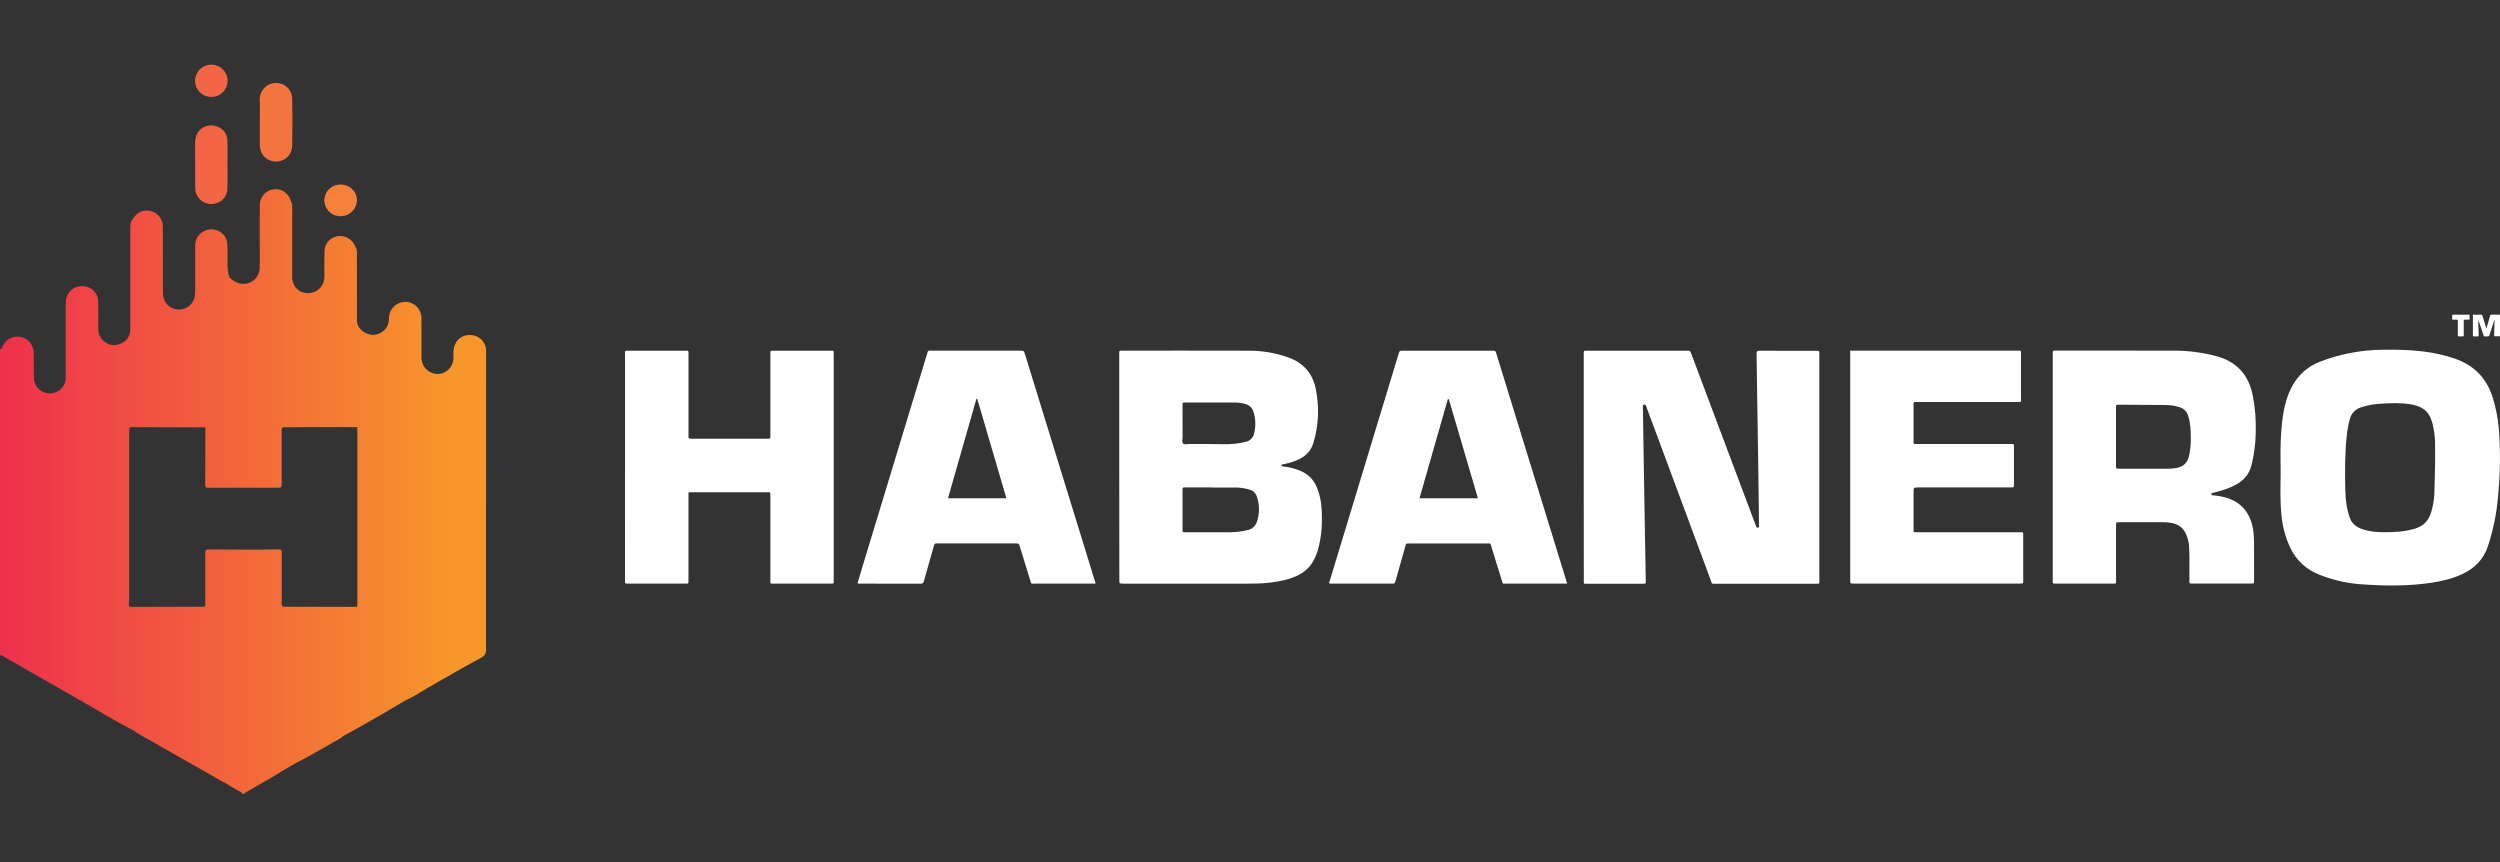 <svg width="116" height="40" viewBox="0 0 116 40" fill="none" xmlns="http://www.w3.org/2000/svg">
<rect x="0" y="0" width="116" height="40" fill="#333333" stroke="none"/>
<path d="M73.486 21.679V16.497V16.37C73.482 16.304 73.498 16.264 73.576 16.273C73.605 16.277 73.637 16.273 73.668 16.273H78.249C78.424 16.273 78.424 16.273 78.481 16.428L81.437 24.299L81.475 24.402C81.492 24.45 81.511 24.495 81.577 24.484C81.641 24.472 81.617 24.418 81.617 24.382C81.615 24.061 81.612 23.738 81.608 23.415C81.599 22.687 81.588 21.956 81.577 21.228C81.557 19.956 81.536 18.688 81.519 17.416C81.512 17.078 81.514 16.735 81.505 16.395C81.503 16.297 81.536 16.275 81.631 16.275C82.517 16.278 83.405 16.277 84.289 16.277C84.415 16.277 84.415 16.28 84.418 16.413V26.867C84.418 27.11 84.454 27.084 84.207 27.084H79.625C79.391 27.084 79.446 27.108 79.373 26.905C78.387 24.255 77.405 21.605 76.421 18.955C76.409 18.92 76.394 18.887 76.385 18.852C76.369 18.796 76.337 18.769 76.278 18.778C76.217 18.788 76.229 18.84 76.229 18.88C76.233 19.19 76.241 19.501 76.245 19.809C76.253 20.467 76.263 21.123 76.274 21.78L76.363 26.923C76.367 27.084 76.367 27.086 76.208 27.086H73.675C73.46 27.086 73.489 27.11 73.489 26.903C73.485 25.157 73.485 23.419 73.485 21.678L73.486 21.679ZM51.933 21.676V16.495C51.933 16.444 51.935 16.398 51.933 16.348C51.931 16.297 51.949 16.267 52.006 16.27C52.044 16.273 52.081 16.27 52.118 16.27C54.063 16.27 56.008 16.267 57.953 16.273C58.575 16.271 59.193 16.377 59.779 16.585C60.491 16.843 60.913 17.336 61.055 18.061C61.22 18.903 61.189 19.74 60.935 20.567C60.834 20.896 60.626 21.126 60.324 21.285C60.099 21.398 59.86 21.48 59.613 21.526C59.571 21.535 59.528 21.543 59.487 21.555C59.472 21.56 59.456 21.576 59.454 21.592C59.448 21.621 59.473 21.631 59.498 21.635C59.682 21.662 59.862 21.689 60.041 21.742C60.148 21.773 60.252 21.809 60.354 21.853C60.718 22.008 60.964 22.272 61.111 22.634C61.223 22.909 61.286 23.192 61.311 23.484C61.369 24.18 61.339 24.868 61.142 25.544C61.108 25.666 61.055 25.782 61.004 25.899C60.834 26.276 60.554 26.544 60.177 26.718C59.764 26.908 59.324 26.989 58.877 27.039C58.515 27.08 58.153 27.082 57.789 27.082H52.138C51.937 27.082 51.937 27.082 51.937 26.877C51.933 25.142 51.933 23.408 51.933 21.676ZM56.211 22.621V22.615H55.012C54.871 22.615 54.869 22.616 54.869 22.753V24.539C54.869 24.706 54.864 24.698 55.03 24.698C55.712 24.698 56.395 24.7 57.078 24.696C57.354 24.694 57.63 24.66 57.898 24.592C57.995 24.573 58.084 24.528 58.158 24.462C58.232 24.397 58.286 24.313 58.317 24.219C58.452 23.831 58.449 23.408 58.31 23.021C58.286 22.948 58.243 22.883 58.187 22.83C58.131 22.778 58.062 22.741 57.988 22.722C57.789 22.66 57.582 22.626 57.373 22.621C56.987 22.617 56.599 22.621 56.211 22.621ZM56.227 18.677H55.026C54.85 18.677 54.869 18.677 54.869 18.837C54.869 19.323 54.867 19.81 54.871 20.297C54.871 20.391 54.826 20.51 54.893 20.577C54.961 20.645 55.081 20.602 55.178 20.602C55.706 20.605 56.237 20.596 56.765 20.611C57.113 20.62 57.452 20.587 57.789 20.504C57.889 20.486 57.981 20.437 58.053 20.366C58.125 20.294 58.174 20.203 58.193 20.103C58.273 19.777 58.263 19.435 58.164 19.113C58.139 19.025 58.09 18.944 58.024 18.88C57.958 18.815 57.876 18.769 57.787 18.746C57.621 18.697 57.449 18.674 57.277 18.678C56.929 18.676 56.579 18.676 56.227 18.676V18.677ZM101.608 27.072C101.575 27.004 101.592 26.937 101.59 26.872C101.581 26.36 101.606 25.85 101.573 25.339C101.558 25.15 101.512 24.966 101.437 24.793C101.314 24.495 101.085 24.332 100.777 24.269C100.651 24.242 100.522 24.228 100.393 24.229C99.709 24.231 99.025 24.229 98.344 24.231C98.184 24.231 98.184 24.233 98.184 24.387V26.922C98.184 27.094 98.199 27.078 98.026 27.078H95.403C95.231 27.078 95.248 27.094 95.248 26.919V16.427V16.355C95.243 16.294 95.265 16.263 95.332 16.268C95.368 16.272 95.405 16.268 95.442 16.268C97.246 16.268 99.049 16.265 100.854 16.27C101.513 16.268 102.17 16.35 102.808 16.515C103.787 16.773 104.344 17.399 104.533 18.369C104.646 18.946 104.683 19.527 104.665 20.111C104.656 20.616 104.589 21.117 104.464 21.606C104.36 21.998 104.127 22.273 103.78 22.471C103.473 22.645 103.14 22.752 102.8 22.838C102.771 22.846 102.739 22.849 102.712 22.86C102.671 22.877 102.599 22.858 102.609 22.933C102.617 23.006 102.684 22.978 102.726 22.984C102.893 23 103.055 23.027 103.217 23.07C103.969 23.267 104.389 23.762 104.533 24.505C104.576 24.721 104.585 24.94 104.587 25.159C104.591 25.749 104.589 26.338 104.589 26.929C104.589 27.074 104.587 27.077 104.456 27.077H101.686C101.656 27.079 101.632 27.073 101.608 27.071V27.072ZM98.182 20.26V21.592C98.182 21.747 98.184 21.748 98.344 21.748H100.596C100.712 21.748 100.829 21.738 100.945 21.721C101.3 21.673 101.503 21.48 101.577 21.133C101.63 20.877 101.656 20.616 101.654 20.355C101.654 19.997 101.642 19.639 101.531 19.291C101.503 19.197 101.453 19.112 101.384 19.042C101.315 18.973 101.229 18.922 101.135 18.894C100.919 18.824 100.692 18.79 100.464 18.791C99.751 18.787 99.038 18.782 98.324 18.779C98.184 18.779 98.182 18.779 98.182 18.914V20.26ZM105.822 21.948C105.822 21.455 105.805 20.962 105.826 20.471C105.852 19.845 105.901 19.221 106.075 18.613C106.144 18.371 106.235 18.142 106.356 17.921C106.634 17.396 107.094 16.99 107.65 16.781C108.582 16.422 109.571 16.235 110.569 16.228C111.192 16.22 111.812 16.23 112.432 16.308C112.932 16.366 113.425 16.477 113.902 16.639C114.79 16.945 115.371 17.538 115.655 18.424C115.804 18.898 115.9 19.378 115.943 19.869C116.037 20.958 116.006 22.044 115.9 23.129C115.831 23.886 115.676 24.633 115.436 25.355C115.229 25.962 114.824 26.369 114.254 26.636C113.799 26.848 113.317 26.965 112.823 27.039C111.709 27.207 110.589 27.188 109.47 27.104C108.844 27.051 108.23 26.907 107.646 26.676C107.34 26.564 107.059 26.393 106.821 26.172C106.582 25.951 106.39 25.684 106.256 25.388C106.038 24.918 105.904 24.414 105.858 23.898C105.794 23.251 105.813 22.598 105.822 21.948ZM112.988 21.547V20.6C112.988 20.349 112.959 20.103 112.912 19.856C112.787 19.175 112.528 18.896 111.899 18.766C111.87 18.761 111.838 18.757 111.809 18.752C111.349 18.684 110.889 18.703 110.427 18.736C110.132 18.753 109.84 18.808 109.558 18.898C109.431 18.935 109.316 19.004 109.225 19.099C109.133 19.193 109.068 19.31 109.035 19.438C108.963 19.689 108.919 19.948 108.891 20.207C108.797 21.062 108.801 21.921 108.823 22.777C108.834 23.202 108.887 23.624 109.033 24.032C109.097 24.212 109.224 24.363 109.392 24.455C109.499 24.517 109.614 24.561 109.732 24.592C110 24.665 110.277 24.693 110.555 24.694C111.053 24.7 111.55 24.677 112.035 24.535C112.436 24.42 112.687 24.167 112.805 23.774C112.89 23.493 112.941 23.206 112.953 22.913C112.969 22.514 112.973 22.114 112.988 21.547ZM29.002 21.654V16.472C29.002 16.244 28.971 16.273 29.21 16.273C30.055 16.271 30.898 16.273 31.743 16.273C31.785 16.273 31.83 16.275 31.872 16.273C31.928 16.271 31.948 16.298 31.946 16.352C31.944 16.393 31.946 16.438 31.946 16.479V20.128C31.946 20.165 31.949 20.202 31.946 20.238C31.933 20.336 31.979 20.358 32.073 20.358C33.248 20.355 34.426 20.357 35.601 20.357C35.745 20.357 35.746 20.355 35.746 20.202V18.943V16.443C35.746 16.253 35.731 16.275 35.911 16.275H38.498C38.707 16.275 38.683 16.246 38.683 16.459V26.932C38.683 27.086 38.7 27.08 38.535 27.08H35.893C35.729 27.08 35.745 27.085 35.745 26.932V23.046C35.745 22.814 35.773 22.841 35.54 22.841H32.122C31.923 22.841 31.945 22.815 31.945 23.015V26.864C31.945 26.906 31.943 26.95 31.945 26.992C31.948 27.053 31.928 27.085 31.862 27.079H29.072C29.017 27.082 28.997 27.053 29 27.001C29.002 26.959 29 26.914 29 26.873C29.002 25.133 29.002 23.394 29.002 21.653V21.654ZM72.714 27.08H69.887C69.712 27.08 69.737 27.113 69.68 26.922C69.52 26.4 69.361 25.876 69.197 25.356C69.142 25.188 69.177 25.217 69.013 25.217C67.807 25.215 66.599 25.217 65.393 25.217C65.243 25.217 65.243 25.217 65.201 25.367L64.766 26.91C64.718 27.08 64.718 27.08 64.552 27.08H61.682C61.665 27.01 61.698 26.956 61.715 26.903C62.502 24.303 63.29 21.705 64.08 19.106L64.889 16.438C64.939 16.273 64.939 16.273 65.112 16.273H69.23C69.387 16.273 69.389 16.273 69.432 16.413L72.689 26.987C72.695 27.008 72.701 27.032 72.715 27.08H72.714ZM65.865 23.118H68.575L67.254 18.62C67.244 18.585 67.23 18.553 67.219 18.518C67.217 18.514 67.207 18.512 67.202 18.512C67.178 18.51 67.202 18.53 67.183 18.51C66.745 20.039 66.307 21.566 65.865 23.118ZM50.833 27.08H48.012C47.84 27.08 47.861 27.116 47.802 26.925L47.324 25.373C47.276 25.215 47.276 25.215 47.117 25.215H43.515C43.364 25.215 43.364 25.215 43.322 25.363C43.17 25.895 43.018 26.426 42.87 26.959C42.848 27.037 42.826 27.082 42.728 27.082C41.775 27.078 40.819 27.08 39.866 27.08C39.842 27.08 39.818 27.082 39.79 27.053L40.134 25.911C41.087 22.765 42.045 19.621 43 16.474C43.013 16.434 43.029 16.393 43.037 16.352C43.046 16.294 43.077 16.267 43.136 16.271C43.174 16.273 43.211 16.271 43.248 16.271H47.33C47.509 16.271 47.508 16.271 47.562 16.445C48.647 19.962 49.73 23.482 50.815 26.999C50.82 27.019 50.822 27.036 50.834 27.08H50.833ZM45.345 18.506L45.306 18.505L43.987 23.118H46.696C46.245 21.575 45.794 20.04 45.345 18.507V18.506ZM85.847 16.272H93.572C93.808 16.272 93.773 16.243 93.775 16.477C93.777 17.146 93.775 17.816 93.775 18.485C93.775 18.659 93.799 18.653 93.609 18.653H89.01C88.754 18.653 88.789 18.62 88.789 18.879C88.787 19.39 88.787 19.901 88.789 20.412C88.789 20.613 88.764 20.602 88.975 20.602H93.317C93.447 20.602 93.448 20.603 93.448 20.732V22.446C93.448 22.629 93.455 22.615 93.278 22.615H89.048C88.789 22.615 88.789 22.615 88.789 22.874V24.515C88.789 24.722 88.775 24.696 88.982 24.696H93.674C93.906 24.696 93.877 24.673 93.877 24.903C93.879 25.578 93.877 26.252 93.877 26.928C93.877 27.076 93.875 27.078 93.727 27.078H86.004C85.853 27.078 85.851 27.076 85.851 26.913V23.137V16.494C85.847 16.43 85.847 16.364 85.847 16.273V16.272ZM115.738 15.605C115.722 15.585 115.73 15.563 115.73 15.543L115.747 14.866C115.722 14.873 115.724 14.895 115.719 14.91C115.649 15.124 115.575 15.338 115.509 15.553C115.495 15.596 115.477 15.611 115.432 15.608C115.394 15.604 115.355 15.608 115.316 15.608C115.255 15.608 115.255 15.608 115.235 15.552L115.021 14.918C115.015 14.899 115.005 14.882 114.992 14.869V14.936L115.008 15.54C115.01 15.616 115.021 15.608 114.937 15.608H114.777C114.753 15.608 114.74 15.601 114.742 15.575V15.539V14.669C114.742 14.589 114.734 14.602 114.814 14.601H115.091C115.172 14.601 115.172 14.601 115.196 14.68L115.344 15.164C115.349 15.183 115.357 15.201 115.365 15.224C115.392 15.199 115.39 15.168 115.399 15.142C115.448 14.98 115.497 14.816 115.542 14.651C115.553 14.611 115.57 14.598 115.612 14.6C115.72 14.604 115.83 14.6 115.941 14.602C115.959 14.602 115.979 14.598 115.996 14.612L115.994 14.616H116V15.598C115.972 15.607 115.943 15.604 115.913 15.604C115.854 15.601 115.797 15.602 115.738 15.604V15.605ZM113.782 14.834C113.782 14.764 113.784 14.699 113.782 14.635C113.78 14.604 113.797 14.6 113.823 14.6H114.585C114.594 14.67 114.587 14.737 114.59 14.803C114.592 14.83 114.577 14.834 114.555 14.834H114.372C114.317 14.834 114.317 14.836 114.317 14.891V15.475C114.317 15.506 114.315 15.537 114.317 15.569C114.319 15.6 114.303 15.61 114.274 15.608C114.213 15.605 114.152 15.605 114.091 15.608C114.05 15.61 114.043 15.594 114.043 15.56C114.045 15.351 114.043 15.14 114.043 14.932C114.043 14.916 114.041 14.898 114.043 14.881C114.048 14.842 114.028 14.833 113.991 14.834H113.782Z" fill="white"/>
<path d="M22.552 23.834L22.555 16.43C22.555 16.304 22.563 16.179 22.522 16.058C22.404 15.704 22.084 15.506 21.694 15.548C21.346 15.586 21.08 15.869 21.045 16.246C21.032 16.38 21.045 16.515 21.04 16.648C21.03 16.835 20.951 17.011 20.818 17.142C20.685 17.273 20.507 17.348 20.32 17.354C20.133 17.357 19.952 17.29 19.811 17.165C19.671 17.041 19.582 16.869 19.562 16.683C19.555 16.601 19.558 16.515 19.558 16.432C19.558 15.872 19.562 15.312 19.555 14.752C19.554 14.556 19.476 14.368 19.339 14.228C19.201 14.089 19.014 14.009 18.818 14.005C18.627 14.003 18.442 14.072 18.3 14.2C18.158 14.327 18.069 14.504 18.051 14.694C18.045 14.752 18.048 14.812 18.043 14.87C18.007 15.219 17.751 15.478 17.388 15.533C17.1 15.575 16.735 15.38 16.608 15.104C16.55 14.973 16.563 14.827 16.563 14.689C16.563 13.745 16.563 12.797 16.56 11.853C16.56 11.763 16.575 11.669 16.541 11.579C16.543 11.571 16.55 11.564 16.547 11.559C16.543 11.546 16.533 11.537 16.525 11.526C16.515 11.488 16.492 11.455 16.477 11.421C16.433 11.312 16.365 11.216 16.277 11.139C16.19 11.061 16.085 11.006 15.972 10.976C15.502 10.86 15.068 11.179 15.055 11.667C15.045 12.044 15.05 12.418 15.053 12.795C15.053 12.948 15.028 13.094 14.948 13.227C14.891 13.326 14.811 13.411 14.716 13.475C14.621 13.539 14.512 13.58 14.399 13.596C14.285 13.612 14.169 13.602 14.06 13.567C13.951 13.531 13.851 13.472 13.768 13.393C13.623 13.257 13.596 13.096 13.556 12.929C13.557 11.782 13.56 10.638 13.56 9.494C13.56 9.464 13.54 9.431 13.53 9.401C13.504 9.368 13.486 9.33 13.476 9.29C13.446 9.186 13.392 9.091 13.319 9.011C13.246 8.93 13.156 8.868 13.056 8.828C12.946 8.785 12.827 8.77 12.709 8.783C12.592 8.796 12.479 8.837 12.381 8.903C12.283 8.969 12.202 9.057 12.145 9.161C12.088 9.265 12.057 9.381 12.055 9.499C12.046 10.102 12.052 10.702 12.052 11.305C12.052 11.682 12.06 12.059 12.05 12.433C12.048 12.553 12.017 12.671 11.96 12.777C11.903 12.883 11.822 12.973 11.723 13.041C11.623 13.109 11.509 13.152 11.39 13.167C11.271 13.182 11.149 13.168 11.036 13.127C10.892 13.068 10.76 12.983 10.647 12.876C10.586 12.686 10.555 12.489 10.555 12.29C10.555 11.963 10.565 11.637 10.547 11.313C10.528 10.956 10.244 10.685 9.876 10.642C9.707 10.627 9.538 10.67 9.396 10.762C9.254 10.854 9.146 10.992 9.091 11.152C9.053 11.265 9.056 11.384 9.056 11.499V13.481C9.056 13.581 9.053 13.682 9.03 13.78C8.997 13.942 8.91 14.088 8.783 14.194C8.655 14.299 8.496 14.358 8.331 14.36C8.165 14.369 8.002 14.321 7.868 14.225C7.733 14.127 7.637 13.987 7.593 13.828C7.566 13.723 7.555 13.614 7.558 13.506C7.558 12.51 7.56 11.516 7.555 10.522C7.56 10.356 7.508 10.194 7.407 10.062C7.307 9.93 7.164 9.837 7.003 9.798C6.682 9.711 6.385 9.828 6.18 10.129C6.045 10.28 6.045 10.466 6.045 10.649V15.267C6.043 15.583 5.896 15.817 5.607 15.943C5.351 16.053 5.092 16.048 4.859 15.863C4.762 15.789 4.684 15.693 4.632 15.583C4.58 15.472 4.555 15.351 4.56 15.229C4.564 14.812 4.568 14.392 4.558 13.976C4.551 13.802 4.482 13.636 4.364 13.509C4.245 13.382 4.085 13.301 3.912 13.282C3.514 13.239 3.187 13.453 3.081 13.822C3.051 13.928 3.048 14.036 3.048 14.147V17.508C3.053 17.643 3.02 17.776 2.951 17.892C2.883 18.009 2.782 18.103 2.661 18.163C2.55 18.224 2.425 18.256 2.299 18.255C2.172 18.254 2.048 18.22 1.938 18.156C1.828 18.093 1.736 18.002 1.672 17.893C1.608 17.784 1.573 17.66 1.571 17.533C1.561 17.156 1.574 16.779 1.566 16.405C1.558 16.001 1.335 15.718 0.968 15.638C0.603 15.558 0.286 15.726 0.107 16.093C0.083 16.141 0.091 16.218 0 16.201V30.41C0.103 30.39 0.174 30.465 0.251 30.51C1.846 31.433 3.456 32.327 5.042 33.263C5.433 33.495 5.835 33.698 6.233 33.917C6.283 33.961 6.337 34 6.395 34.033C7.576 34.703 8.754 35.377 9.934 36.044C10.117 36.148 10.289 36.268 10.485 36.344C10.662 36.481 10.869 36.566 11.057 36.687C11.125 36.731 11.214 36.748 11.25 36.833H11.351C11.371 36.758 11.444 36.743 11.498 36.711C12.05 36.384 12.618 36.082 13.162 35.735C13.54 35.493 13.943 35.298 14.336 35.083C14.814 34.822 15.283 34.545 15.757 34.274C15.805 34.246 15.869 34.231 15.894 34.17C16.198 33.997 16.505 33.832 16.811 33.663C17.466 33.296 18.115 32.917 18.757 32.528C18.892 32.448 19.04 32.399 19.175 32.317C19.646 32.03 20.128 31.756 20.605 31.48C21.172 31.148 21.752 30.834 22.327 30.518C22.499 30.425 22.555 30.32 22.552 30.126C22.547 28.031 22.55 25.933 22.552 23.833V23.834ZM16.513 19.783C16.5 19.778 16.486 19.773 16.472 19.771C16.485 19.774 16.499 19.776 16.512 19.783H16.513ZM16.424 19.761C16.405 19.758 16.385 19.758 16.368 19.758L16.424 19.761ZM11.774 25.544C11.79 25.544 11.805 25.547 11.822 25.547C11.805 25.547 11.79 25.544 11.774 25.544ZM16.439 28.204H16.454H16.439ZM16.568 28.156L13.487 28.154H13.335C13.056 28.152 13.071 28.179 13.071 27.902V25.8C13.071 25.742 13.069 25.682 13.071 25.624C13.076 25.529 13.033 25.488 12.937 25.491L11.954 25.504C11.219 25.501 10.487 25.496 9.753 25.494C9.527 25.494 9.525 25.496 9.525 25.732V27.866C9.525 28.186 9.557 28.154 9.22 28.154C8.157 28.157 7.094 28.159 6.03 28.159L6.013 28.152C6.003 28.131 5.992 28.109 5.98 28.089C5.985 27.988 5.992 27.888 5.992 27.789V20.135C5.992 19.774 5.977 19.821 6.302 19.821C7.373 19.821 8.445 19.827 9.517 19.829L9.531 19.922C9.529 20.773 9.525 21.628 9.522 22.479V22.504C9.514 22.602 9.565 22.635 9.659 22.632C9.785 22.627 9.912 22.632 10.039 22.632H12.848C13.066 22.632 13.066 22.63 13.069 22.412V20.102C13.069 20.044 13.071 19.984 13.069 19.926C13.069 19.854 13.102 19.821 13.176 19.821H13.379L16.569 19.819C16.56 19.812 16.55 19.806 16.54 19.802L16.569 19.819L16.571 19.821C16.606 19.849 16.619 19.884 16.621 19.922C16.62 19.902 16.615 19.883 16.606 19.866C16.598 19.849 16.586 19.833 16.571 19.821C16.575 19.912 16.583 20.005 16.583 20.096V27.875C16.583 27.968 16.578 28.059 16.575 28.152L16.568 28.157V28.156ZM16.626 19.959V19.932V19.959Z" fill="url(#paint0_linear_192_7063)"/>
<path d="M12.055 5.67C12.055 6.022 12.052 6.372 12.055 6.724C12.06 7.162 12.362 7.481 12.785 7.494C12.884 7.499 12.983 7.483 13.076 7.449C13.17 7.414 13.255 7.361 13.327 7.293C13.399 7.225 13.457 7.143 13.497 7.052C13.536 6.961 13.557 6.863 13.558 6.763C13.573 6.037 13.57 5.308 13.558 4.582C13.551 4.15 13.21 3.849 12.788 3.849C12.589 3.855 12.4 3.938 12.263 4.081C12.125 4.225 12.049 4.416 12.05 4.615C12.068 4.967 12.055 5.319 12.055 5.67Z" fill="#F3743F"/>
<path d="M9.056 8.627C9.056 8.685 9.058 8.745 9.063 8.803C9.112 9.265 9.567 9.569 10.018 9.433C10.17 9.394 10.305 9.307 10.402 9.183C10.499 9.06 10.552 8.908 10.553 8.751C10.563 8.383 10.555 8.014 10.555 7.648H10.553C10.553 7.263 10.566 6.878 10.548 6.495C10.535 6.18 10.35 5.97 10.053 5.861C9.914 5.811 9.762 5.803 9.618 5.839C9.474 5.876 9.344 5.954 9.245 6.064C9.096 6.231 9.053 6.429 9.053 6.644C9.058 7.308 9.056 7.969 9.056 8.627Z" fill="#F26545"/>
<path d="M15.814 10.032C15.913 10.031 16.011 10.011 16.102 9.973C16.193 9.935 16.275 9.88 16.345 9.81C16.414 9.739 16.469 9.656 16.507 9.565C16.544 9.474 16.563 9.376 16.563 9.278C16.553 8.869 16.208 8.553 15.783 8.562C15.588 8.564 15.401 8.642 15.264 8.781C15.127 8.919 15.05 9.106 15.05 9.301C15.051 9.399 15.072 9.497 15.111 9.587C15.151 9.677 15.208 9.759 15.279 9.827C15.351 9.895 15.435 9.948 15.527 9.983C15.619 10.018 15.717 10.035 15.815 10.032H15.814Z" fill="#F4803A"/>
<path d="M9.805 4.497C9.904 4.498 10.002 4.479 10.093 4.442C10.185 4.404 10.268 4.349 10.338 4.279C10.408 4.21 10.464 4.127 10.502 4.036C10.54 3.945 10.56 3.847 10.561 3.748C10.56 3.649 10.54 3.552 10.502 3.461C10.464 3.37 10.408 3.287 10.338 3.218C10.268 3.148 10.184 3.093 10.093 3.056C10.001 3.018 9.904 2.999 9.805 3C9.606 2.999 9.414 3.078 9.273 3.218C9.132 3.358 9.052 3.549 9.051 3.748C9.051 4.162 9.389 4.497 9.805 4.497Z" fill="#F26545"/>
<defs>
<linearGradient id="paint0_linear_192_7063" x1="0.003" y1="22.808" x2="22.556" y2="22.808" gradientUnits="userSpaceOnUse">
<stop stop-color="#EE304D"/>
<stop offset="0.927" stop-color="#F7962A"/>
</linearGradient>
</defs>
</svg>
